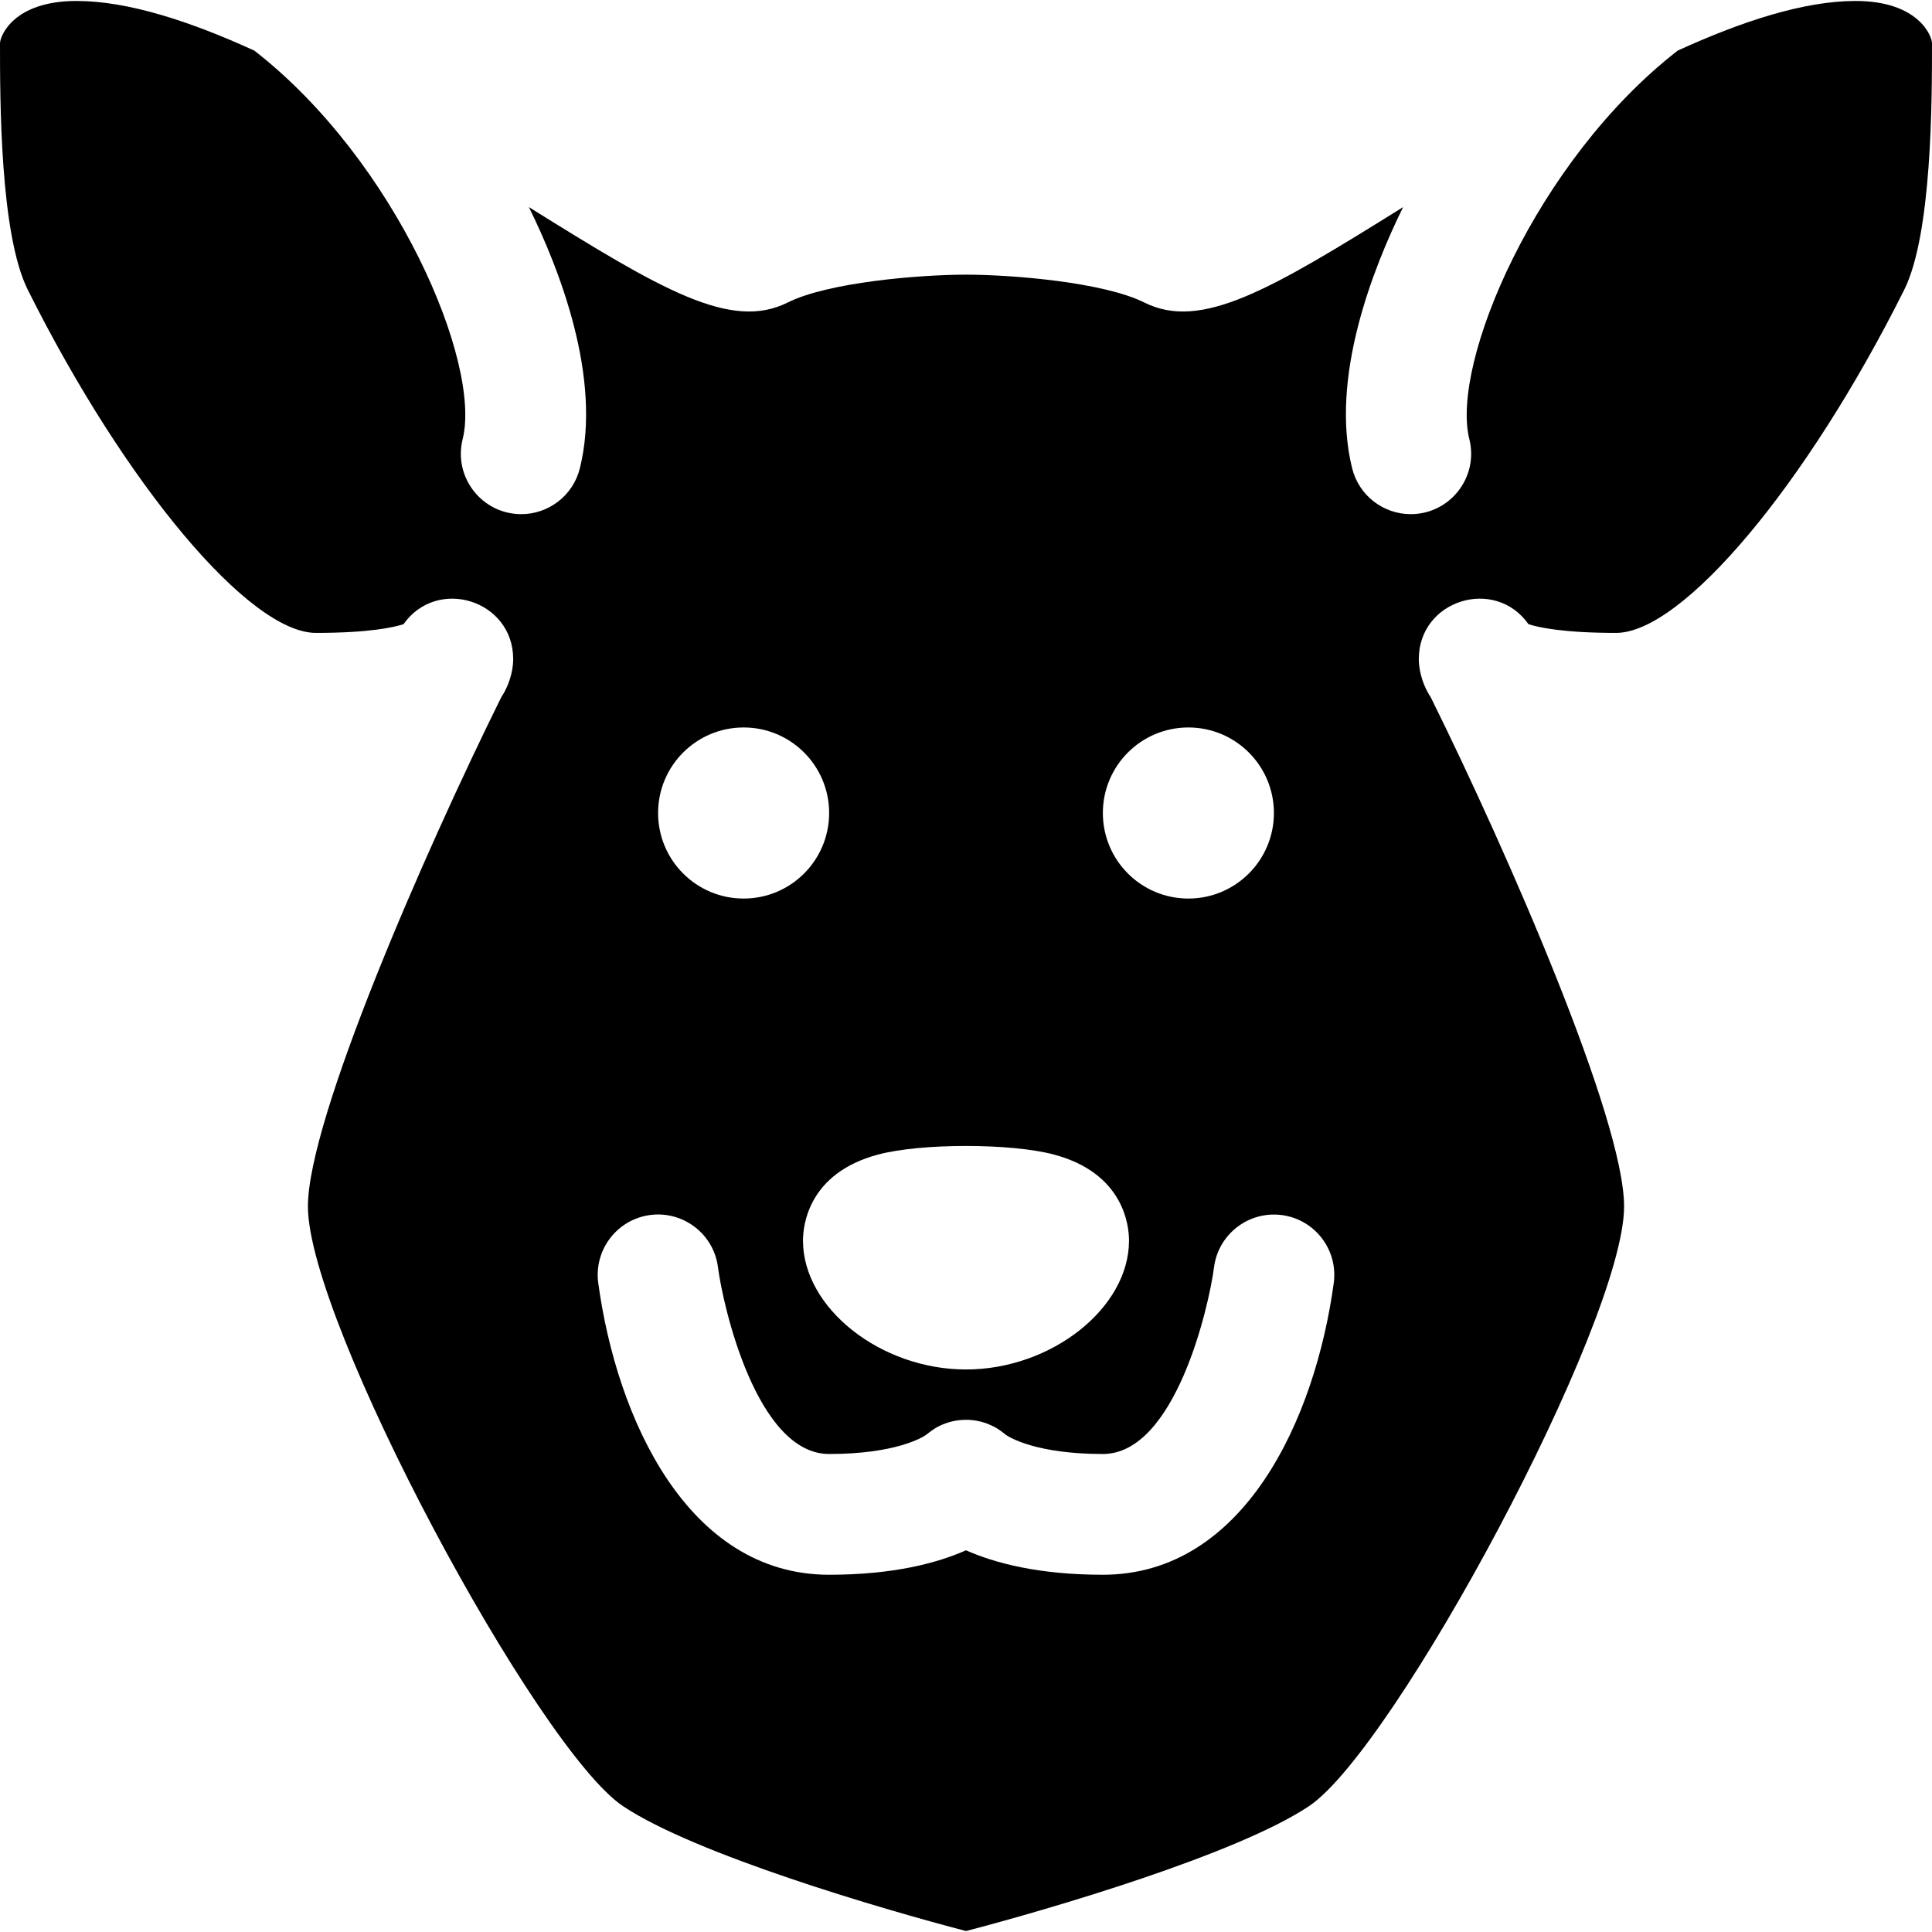 <svg id="Layer_1" enable-background="new 0 0 512 512" height="512" viewBox="0 0 512 512" width="512" xmlns="http://www.w3.org/2000/svg"><path d="m491.73.255c-13.6 0-30.03 5.34-47.13 13.16-37.53 29.16-60.25 82.81-55.21 102.96 2.521 10.097-5.115 19.88-15.54 19.88-7.17 0-13.69-4.85-15.51-12.12-5.97-23.91 5.46-52.95 13.5-69.25-35.3 22.01-53.54 32.81-68.59 25.28-10.7-5.34-34.65-7.36-47.25-7.38-12.6.02-36.55 2.04-47.25 7.38-15.05 7.53-33.29-3.27-68.59-25.28 8.04 16.3 19.47 45.34 13.5 69.25-1.82 7.27-8.35 12.12-15.51 12.12-10.451 0-18.054-9.813-15.54-19.88 5.04-20.15-17.68-73.8-55.21-102.96-17.1-7.82-33.53-13.16-47.13-13.16-16.75 0-20.27 9.36-20.27 11.2 0 15.15 0 50.62 7.38 65.38 25.91 51.81 58.73 90.89 76.35 90.89 14.08 0 20.61-1.47 23.21-2.31 8.936-12.67 29.06-6.373 29.06 9.24 0 1.69-.34 5.81-3.19 10.18-20.43 41.28-51.21 111.81-51.21 134.89 0 30.691 60.836 143.823 83.54 158.95 19.17 12.78 68.82 27.32 90.86 33.07 22.04-5.75 71.69-20.29 90.86-33.07 22.694-15.12 83.54-128.218 83.54-158.95 0-23.08-30.78-93.61-51.21-134.89-2.85-4.37-3.19-8.49-3.19-10.18 0-15.633 20.133-21.897 29.06-9.24 2.6.84 9.13 2.31 23.21 2.31 17.62 0 50.44-39.08 76.35-90.89 7.38-14.76 7.38-50.23 7.38-65.38 0-1.84-3.52-11.2-20.27-11.2zm-176.8 192.53c12.52 0 22.67 10.15 22.67 22.67s-10.15 22.67-22.67 22.67-22.66-10.15-22.66-22.67 10.14-22.67 22.66-22.67zm-35.53 113.21c18.37 4.95 19.8 18.7 19.8 22.79 0 17.87-20.59 34.14-43.2 34.14s-43.2-16.27-43.2-34.14c0-4.09 1.43-17.84 19.8-22.79 11.383-3.071 35.407-3.074 46.8 0zm-82.33-113.21c12.52 0 22.66 10.15 22.66 22.67s-10.14 22.67-22.66 22.67-22.67-10.15-22.67-22.67 10.15-22.67 22.67-22.67zm156.41 147.06c-4.902 36.253-23.824 77.48-61.21 77.48-17.08 0-28.7-3.12-36.27-6.48-7.57 3.36-19.19 6.48-36.27 6.48-37.389 0-56.309-41.234-61.21-77.48-1.09-8.77 5.12-16.77 13.89-17.87 8.75-1.09 16.75 5.11 17.86 13.86 1.35 10.46 10.3 49.49 29.46 49.49 17.65 0 24.75-4.42 25.62-5.02 1.675-1.306 2.834-2.195 4.85-2.95 3.749-1.469 7.954-1.432 11.61 0 2.355.98 3.062 1.563 4.84 2.95.87.6 7.97 5.02 25.62 5.02 19.16 0 28.11-39.03 29.46-49.49 1.13-8.75 9.14-14.94 17.89-13.84 8.75 1.12 14.95 9.09 13.86 17.85z"/></svg>